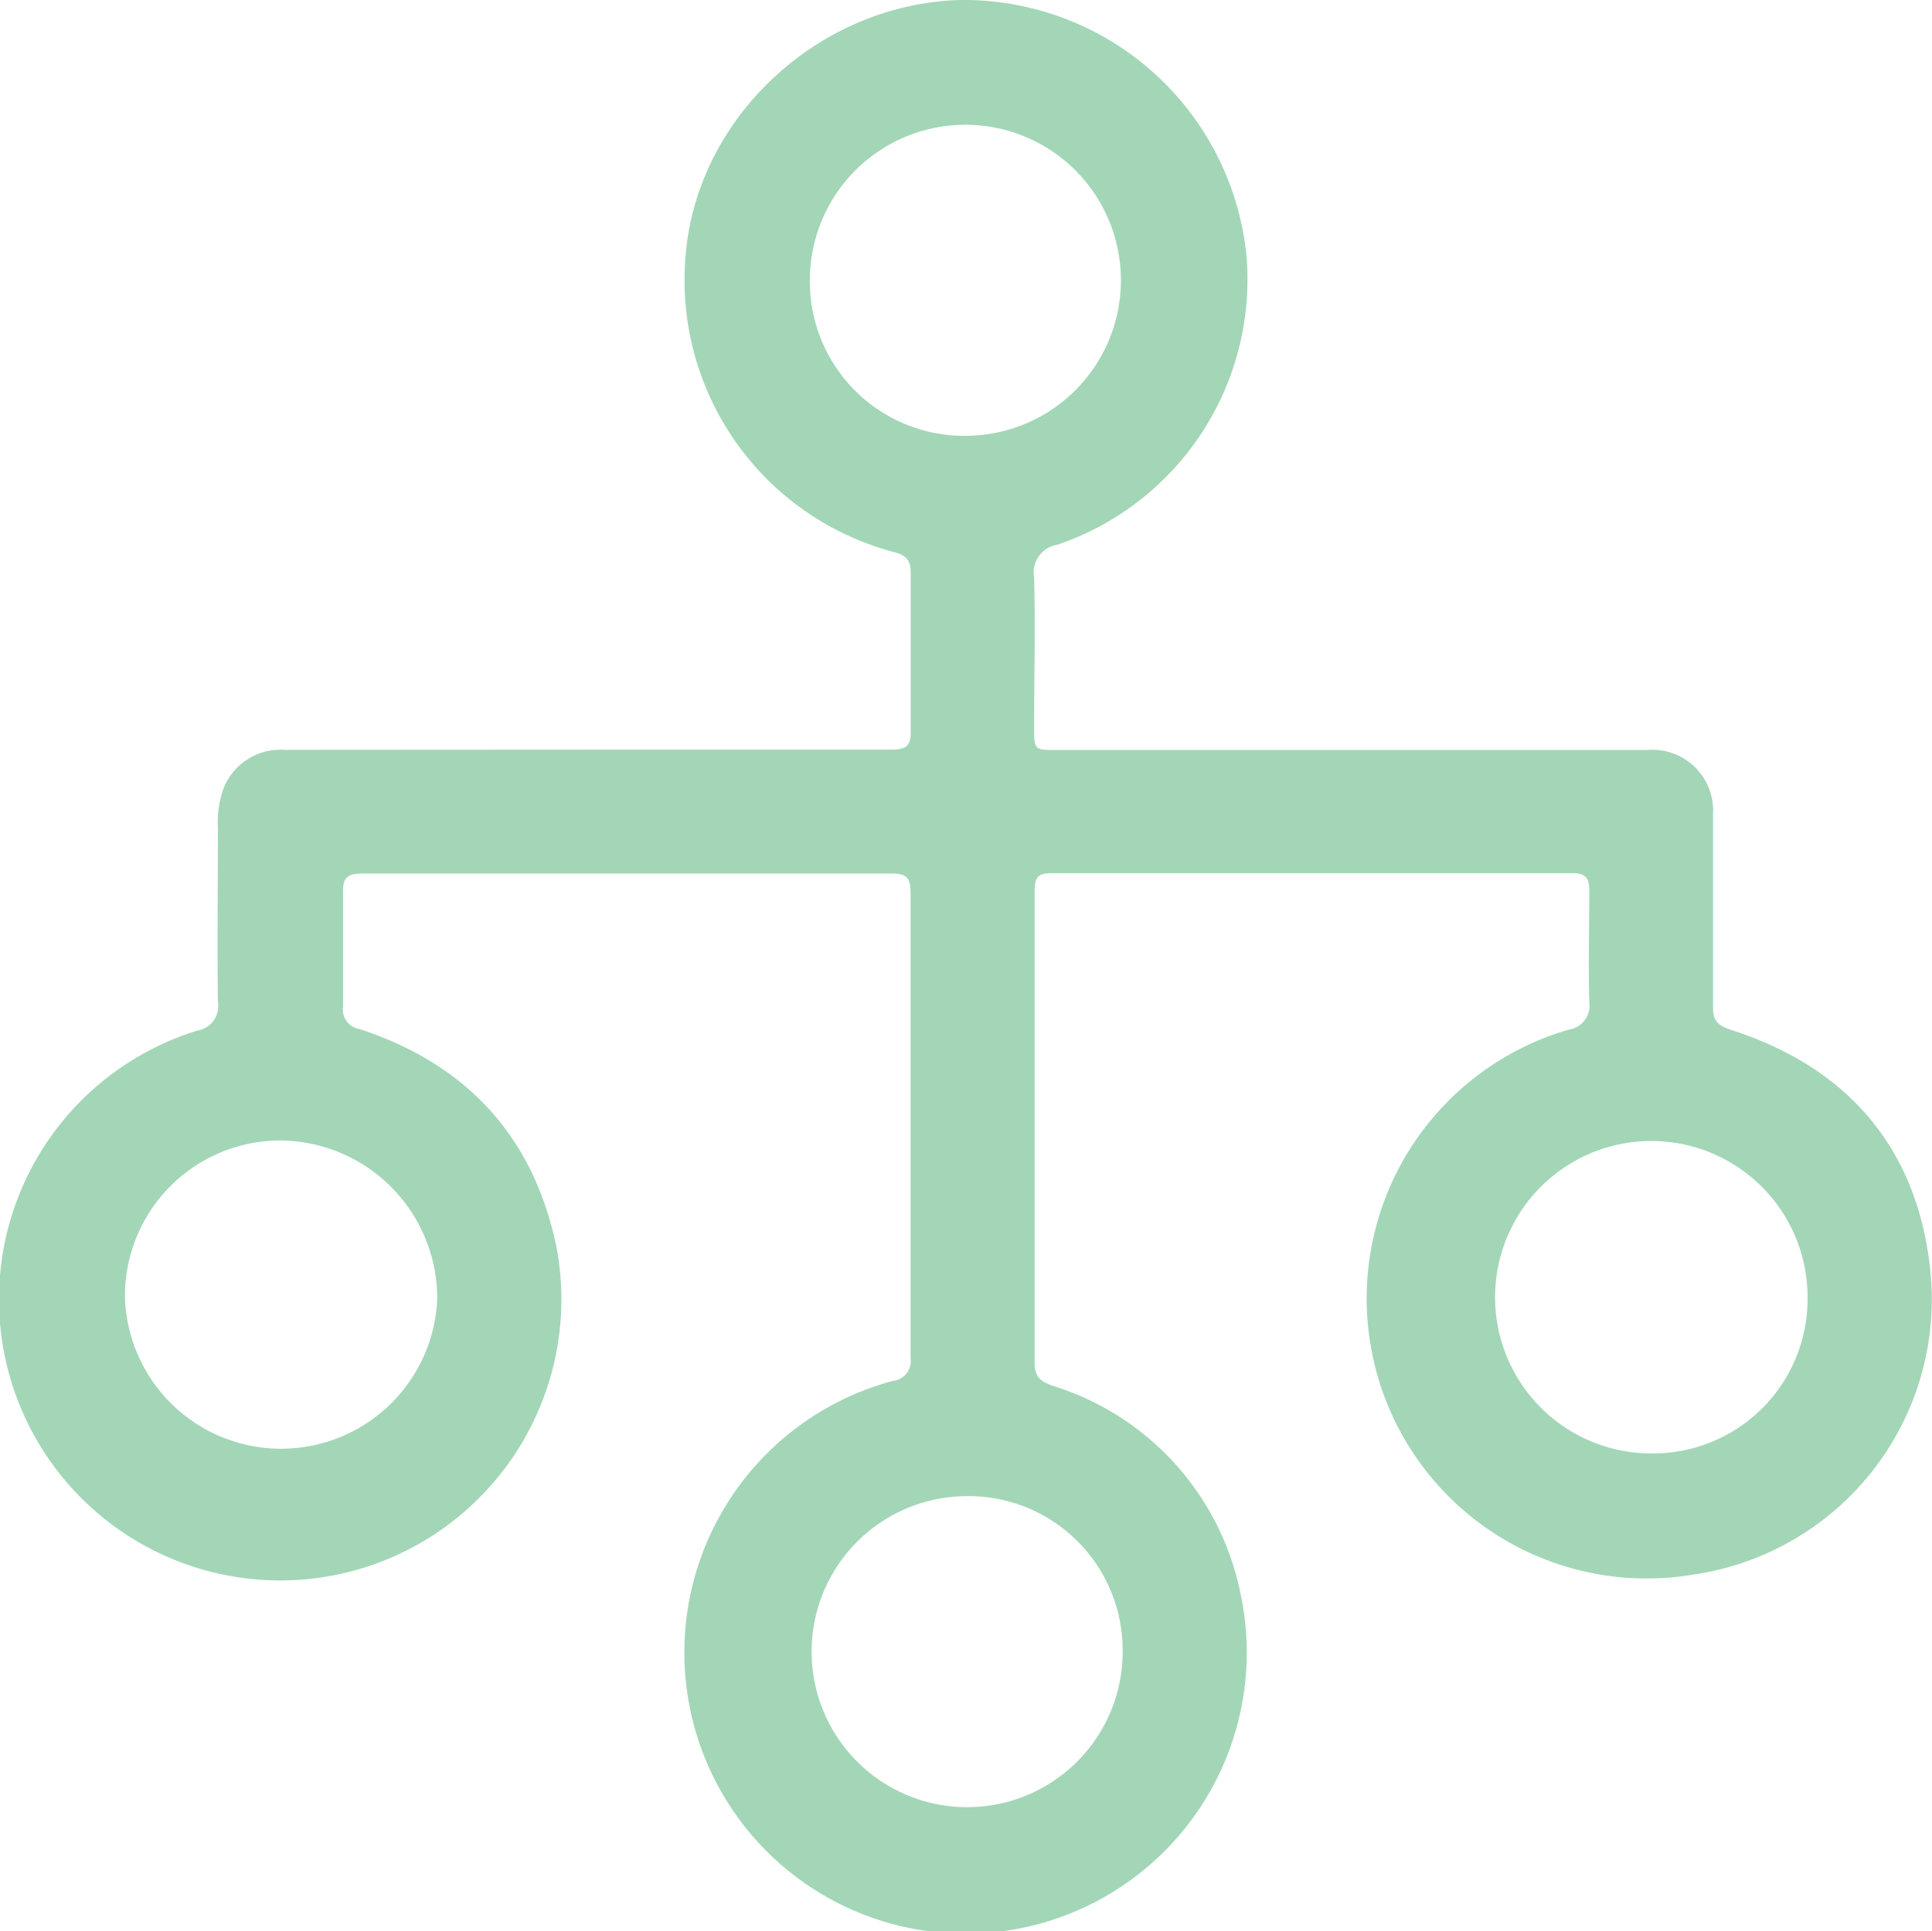 <svg xmlns="http://www.w3.org/2000/svg" viewBox="0 0 109.93 109.9"><defs><style>.cls-1{fill:#a2d6b7;}</style></defs><g id="Слой_2" data-name="Слой 2"><g id="иконки"><path class="cls-1" d="M33.44,42.66c5.76,0,11.52,0,17.28,0,.81,0,1.12-.19,1.1-1.06,0-3,0-6,0-9,0-.72-.25-1-.94-1.18A16,16,0,0,1,39,14.69C39.57,6.67,46.63.2,54.66,0A16.17,16.17,0,0,1,70.92,14.51,15.94,15.94,0,0,1,60.16,31a1.59,1.59,0,0,0-1.32,1.86c.08,2.83,0,5.67,0,8.5,0,1.31,0,1.32,1.28,1.32H93.7a3.46,3.46,0,0,1,3.77,3.66c0,3.65,0,7.31,0,11,0,.75.26,1,1,1.26C105,60.68,109,65.19,109.8,72A15.83,15.83,0,0,1,96.36,89.6a15.93,15.93,0,0,1-7.12-31A1.39,1.39,0,0,0,90.43,57c-.06-2.1,0-4.21,0-6.31,0-.7-.19-1-.93-1q-14.85,0-29.71,0c-.76,0-.92.29-.92,1q0,13.44,0,26.88c0,.83.39,1.06,1.06,1.3A15.6,15.6,0,0,1,70.59,90.71,16,16,0,1,1,50.81,78.58a1.13,1.13,0,0,0,1-1.3q0-13.26,0-26.51c0-.88-.3-1.07-1.11-1.06q-15,0-30.08,0c-.82,0-1.13.21-1.1,1.08,0,2.16,0,4.32,0,6.49a1.12,1.12,0,0,0,.94,1.28c6.1,2,9.91,6.12,11.21,12.44A16,16,0,1,1,11.22,58.65,1.42,1.42,0,0,0,12.4,57c-.05-3.29,0-6.58,0-9.88a5.61,5.61,0,0,1,.35-2.33,3.48,3.48,0,0,1,3.43-2.12ZM55,24.8A8.85,8.85,0,1,0,46.08,16,8.78,8.78,0,0,0,55,24.8ZM7.11,73.85a8.89,8.89,0,0,0,17.77,0A9,9,0,0,0,16,64.9,8.85,8.85,0,0,0,7.11,73.85Zm95.74,0A8.89,8.89,0,1,0,94,82.71,8.79,8.79,0,0,0,102.85,73.8ZM55,85.14A8.85,8.85,0,1,0,63.88,94,8.77,8.77,0,0,0,55,85.14Z"/></g></g></svg>